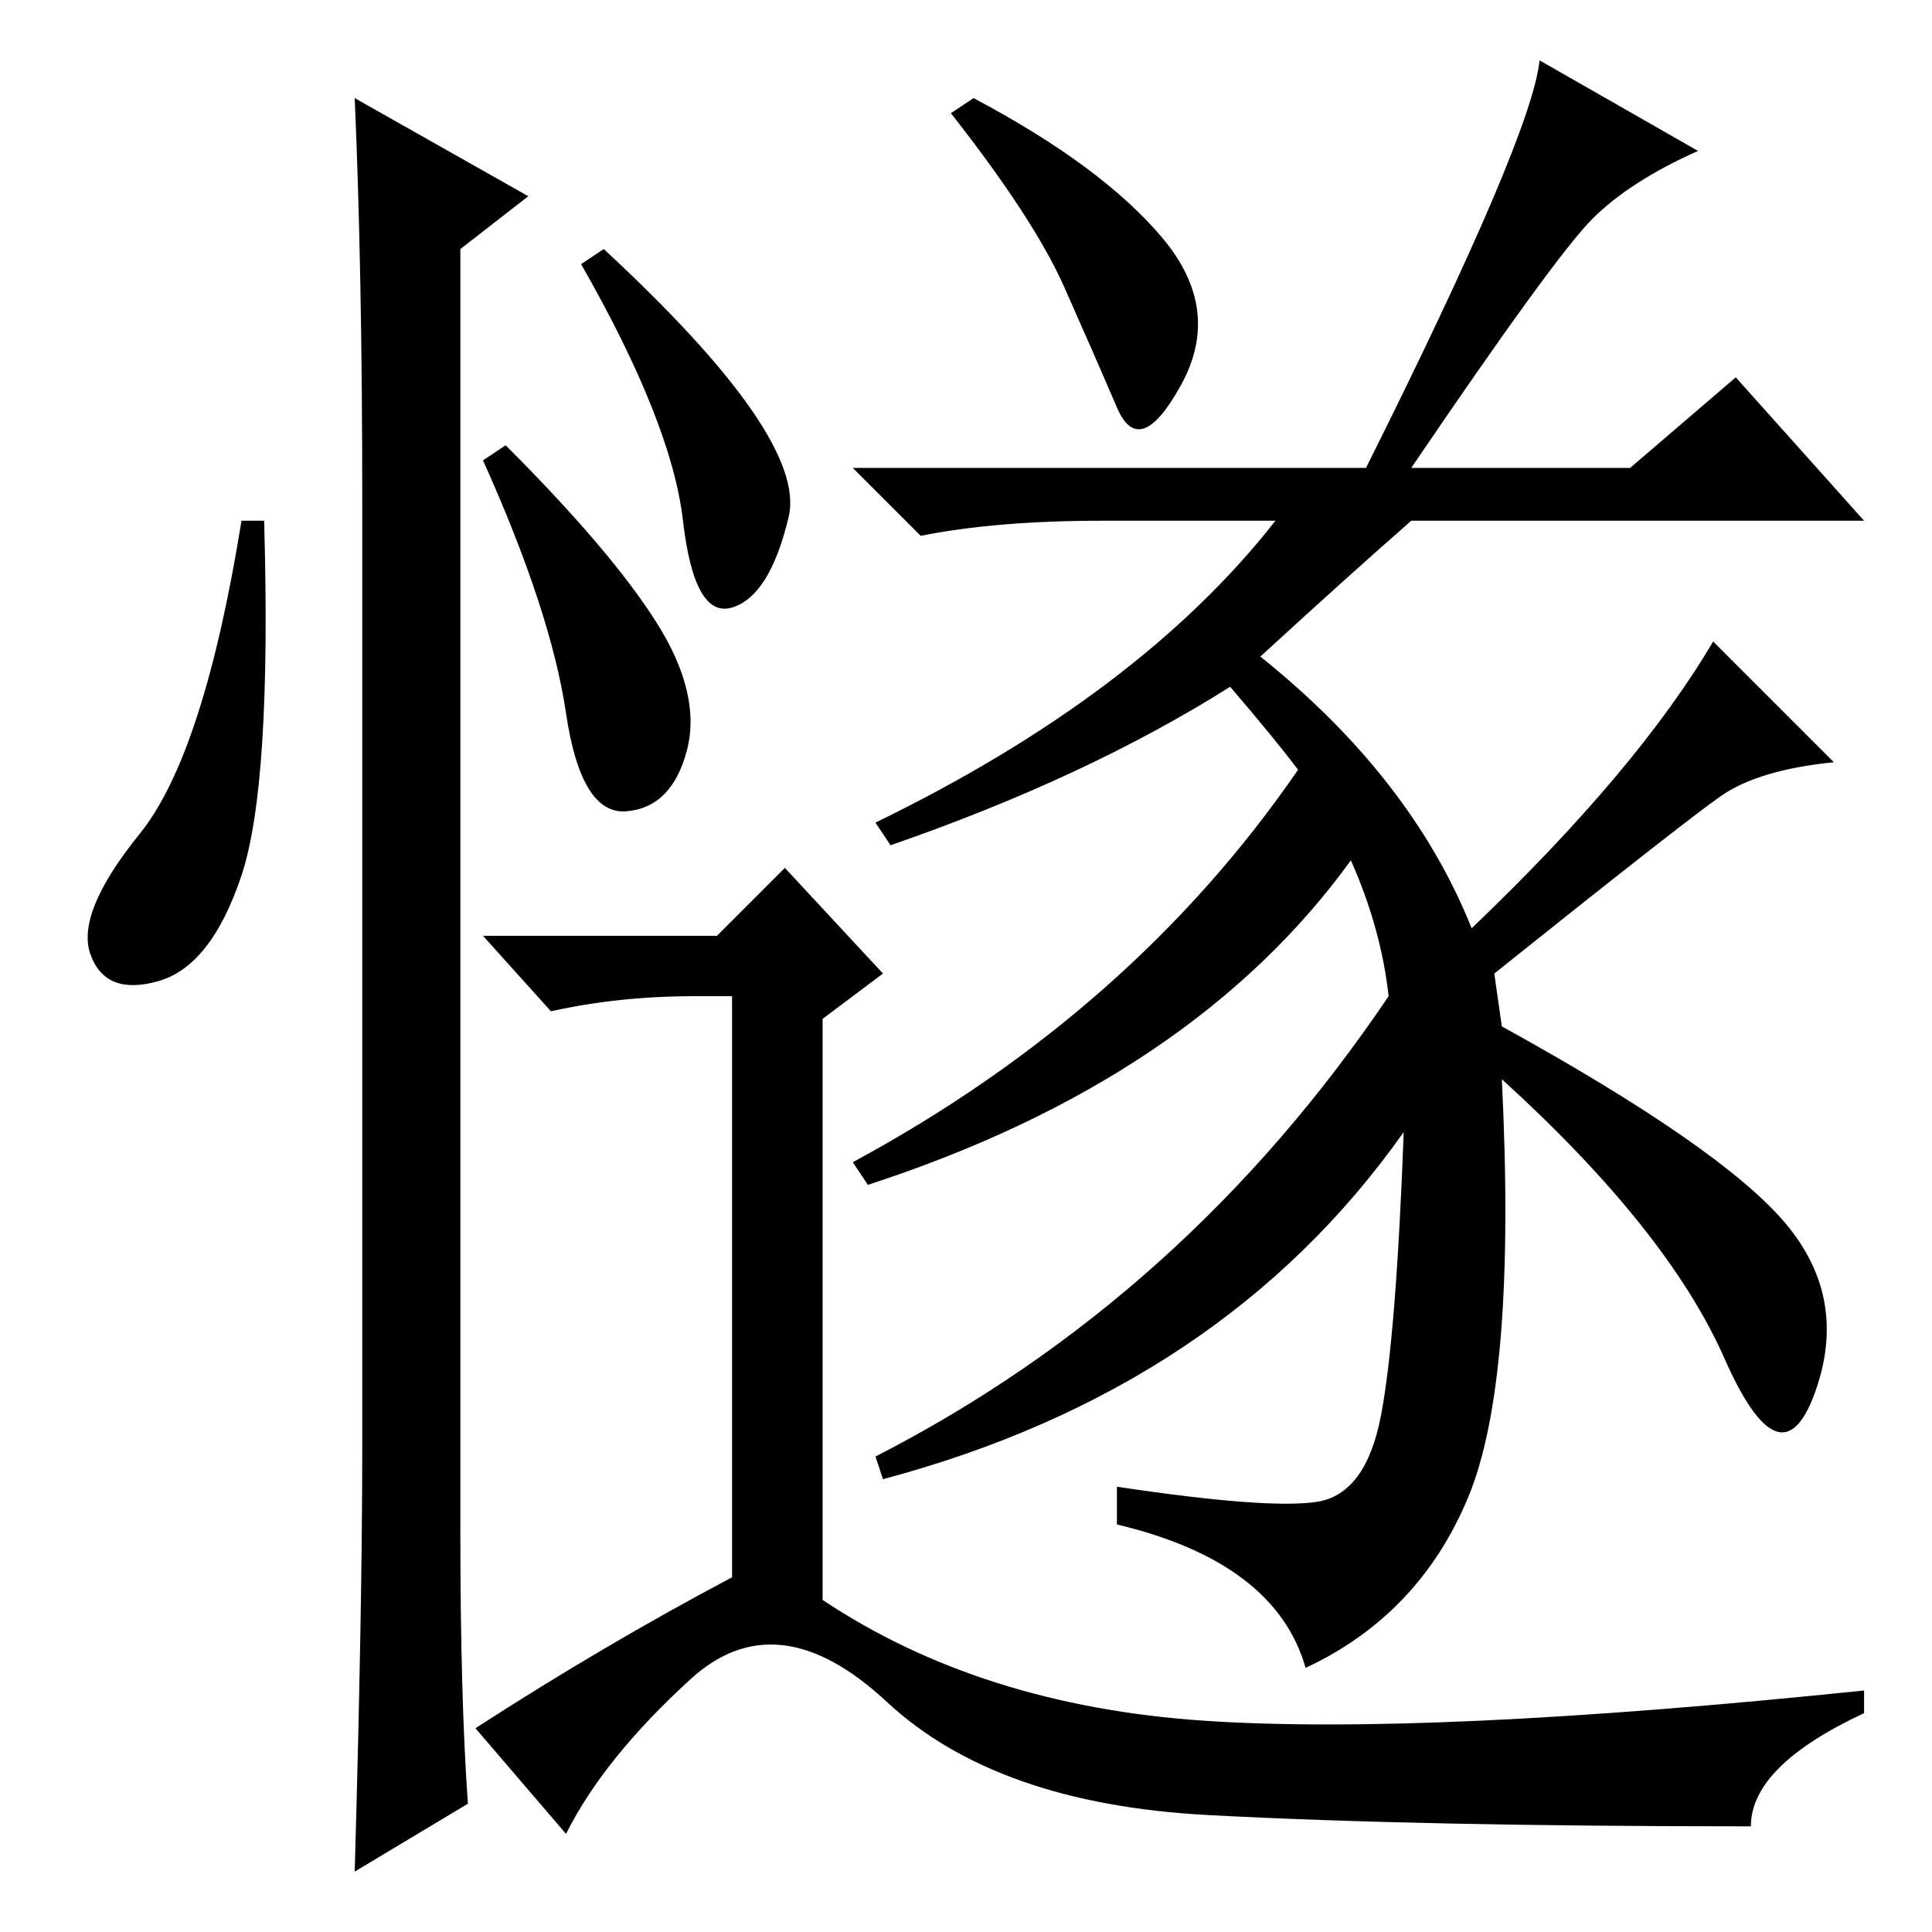 <?xml version="1.0" standalone="no"?>
<!DOCTYPE svg PUBLIC "-//W3C//DTD SVG 1.1//EN" "http://www.w3.org/Graphics/SVG/1.1/DTD/svg11.dtd" >
<svg xmlns="http://www.w3.org/2000/svg" xmlns:xlink="http://www.w3.org/1999/xlink" version="1.1" viewBox="0 -36 256 256">
  <g transform="matrix(1 0 0 -1 0 220)">
   <path fill="currentColor"
d="M32 140q-4 -12 -11 -14t-9 3.5t6.5 16t13.5 41.5h3q1 -35 -3 -47zM47 243l23 -13l-9 -7v-170q0 -22 1 -36l-15 -9q1 35 1 56v126q0 30 -1 53zM87 173.5q6 -9.5 4 -17t-8 -8t-8 13t-11 33.5l3 2q14 -14 20 -23.5zM95 132l9 9l13 -14l-8 -6v-77q21 -14 50.5 -16t87.5 4v-3
q-15 -7 -15 -15q-44 0 -72 1.5t-42.5 15t-26 3t-16.5 -20.5l-12 14q17 11 34 20v77h-5q-10 0 -19 -2l-9 10h31zM129 243q17 -9 25 -18.5t2.5 -19.5t-8.5 -3t-7 16t-15 23zM104.5 187.5q-2.5 -10.5 -7.5 -12t-6.5 11.5t-13.5 34l3 2q27 -25 24.5 -35.5zM179 142
q-21 -29 -64 -43l-2 3q37 20 59 52q-3 4 -9 11q-19 -12 -45 -21l-2 3q35 17 53 40h-23q-14 0 -24 -2l-9 9h68q22 44 23 54l21 -12q-9 -4 -14 -9t-24 -33h29l14 12l17 -19h-60q-8 -7 -20 -18q20 -16 28 -36q22 21 32 38l16 -16q-10 -1 -15 -4.5t-30 -23.5l1 -7
q29 -16 37.5 -26t4 -22.5t-12 4.5t-29.5 37q2 -40 -4.5 -55.5t-21.5 -22.5q-4 14 -25 19v5q20 -3 26.5 -2t8.5 11.5t3 37.5q-24 -34 -69 -46l-1 3q41 21 68 61q-1 9 -5 18z" />
  </g>

</svg>
